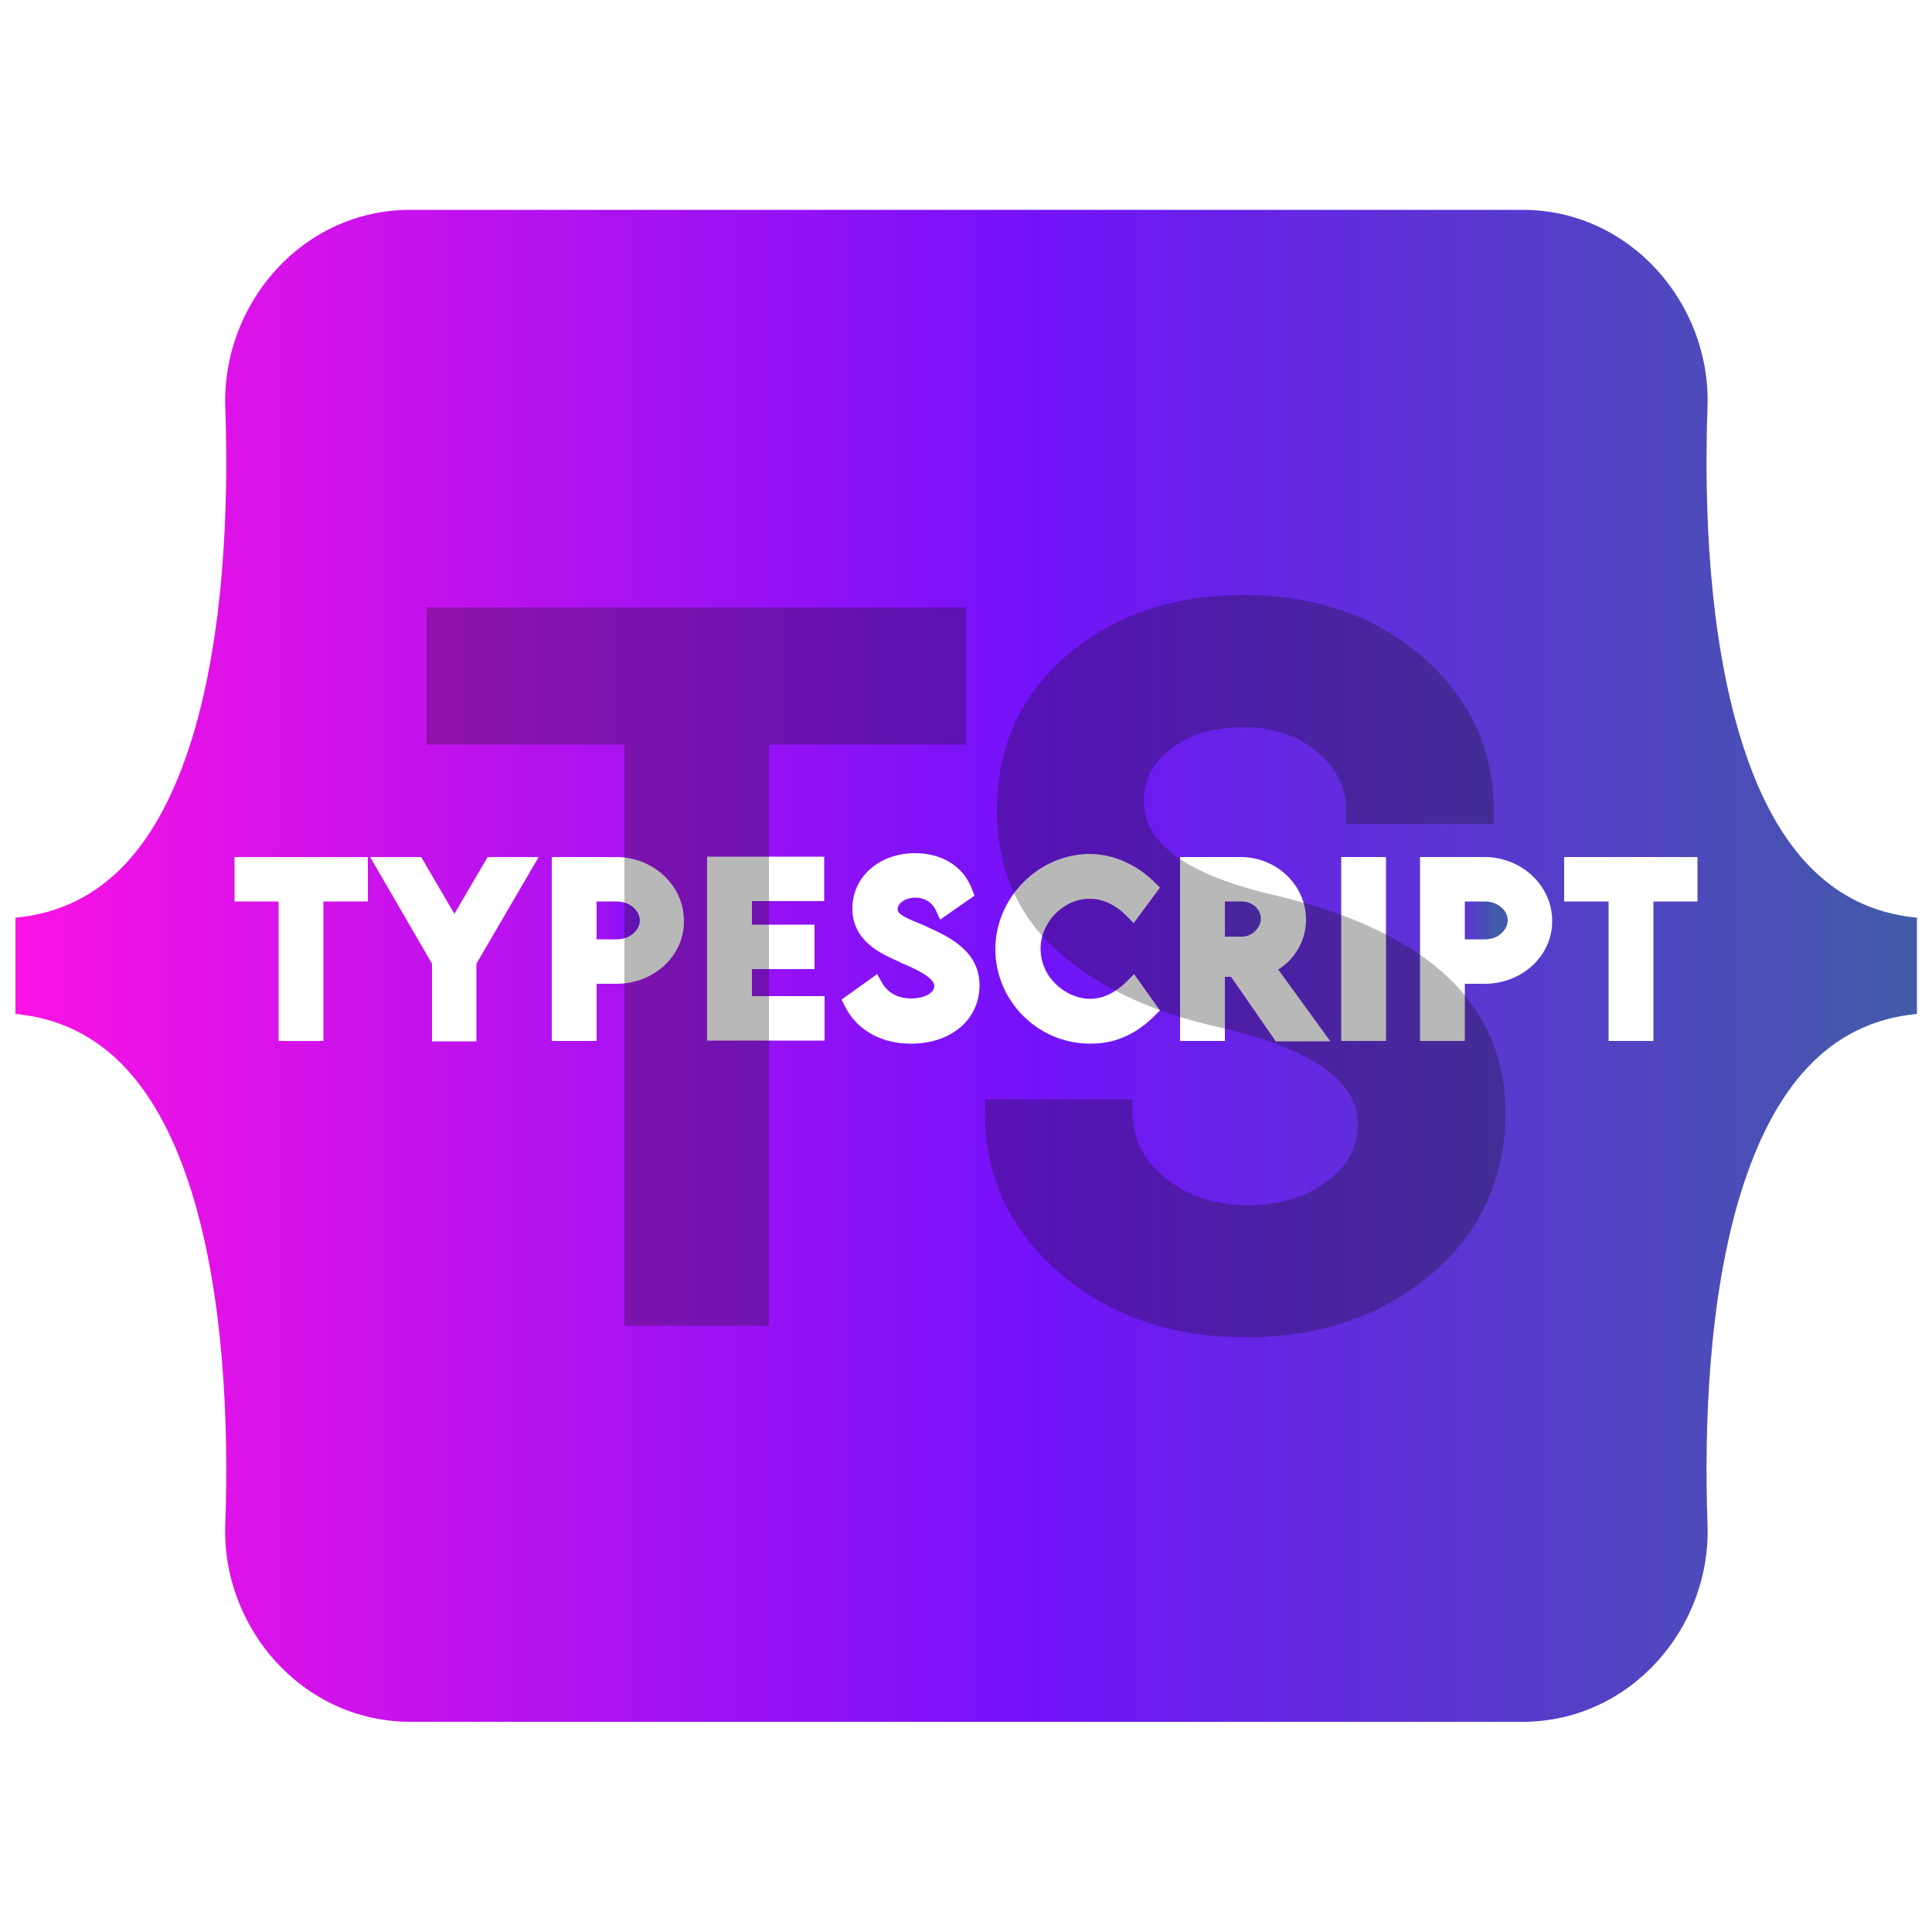 <?xml version="1.0" encoding="utf-8"?>
<!-- Generator: Adobe Illustrator 28.1.0, SVG Export Plug-In . SVG Version: 6.00 Build 0)  -->
<svg version="1.1" id="Camada_1" xmlns="http://www.w3.org/2000/svg" xmlns:xlink="http://www.w3.org/1999/xlink" x="0px" y="0px"
	 viewBox="0 0 500 500" style="enable-background:new 0 0 500 500;" xml:space="preserve">
<style type="text/css">
	.st0{fill:url(#SVGID_1_);}
	.st1{fill:url(#SVGID_00000007409140739685711610000000481243128301754032_);}
	.st2{fill:url(#SVGID_00000155827387113855810940000014862898584278364856_);}
	.st3{fill:url(#SVGID_00000007426670205922188810000017868159347947915184_);}
	.st4{fill-rule:evenodd;clip-rule:evenodd;fill:url(#SVGID_00000065069939905296887250000001503847683623565731_);}
	.st5{fill-rule:evenodd;clip-rule:evenodd;fill:url(#SVGID_00000027579579749023307920000007175858593813773953_);}
	.st6{opacity:0.3;enable-background:new    ;}
	.st7{fill:#121212;}
</style>
<linearGradient id="SVGID_1_" gradientUnits="userSpaceOnUse" x1="239.239" y1="237.868" x2="353.433" y2="237.868">
	<stop  offset="0" style="stop-color:#FA12E3"/>
	<stop  offset="0.536" style="stop-color:#7312FA"/>
	<stop  offset="1" style="stop-color:#415CA7"/>
</linearGradient>
<path class="st0" d="M321.3,233.3H317v9.1h4.3c1.4,0,2.6-0.5,3.6-1.5c0.9-0.9,1.4-2,1.4-3.2C326.3,235.3,324.1,233.3,321.3,233.3z"
	/>
<linearGradient id="SVGID_00000139267596829017615280000000948748735718563005_" gradientUnits="userSpaceOnUse" x1="130.452" y1="238.199" x2="201.8" y2="238.199">
	<stop  offset="0" style="stop-color:#FA12E3"/>
	<stop  offset="0.536" style="stop-color:#7312FA"/>
	<stop  offset="1" style="stop-color:#415CA7"/>
</linearGradient>
<path style="fill:url(#SVGID_00000139267596829017615280000000948748735718563005_);" d="M159.6,233.3h-5.2v9.8l5.2,0
	c1.8,0,3.4-0.6,4.6-1.8c0.9-0.9,1.4-2,1.4-3.1C165.5,235.5,162.9,233.3,159.6,233.3z"/>
<linearGradient id="SVGID_00000082340098442789014700000008780209543950215868_" gradientUnits="userSpaceOnUse" x1="368.556" y1="238.199" x2="387.2" y2="238.199">
	<stop  offset="0" style="stop-color:#FA12E3"/>
	<stop  offset="0.163" style="stop-color:#7312FA"/>
	<stop  offset="1" style="stop-color:#415CA7"/>
</linearGradient>
<path style="fill:url(#SVGID_00000082340098442789014700000008780209543950215868_);" d="M384.3,233.3h-5.2v9.8l5.2,0c0,0,0,0,0,0
	c1.7,0,3.4-0.6,4.5-1.8c0.9-0.9,1.4-2,1.4-3.1C390.2,235.5,387.5,233.3,384.3,233.3z"/>
<linearGradient id="SVGID_00000079482105536163822940000007472397377640895650_" gradientUnits="userSpaceOnUse" x1="4" y1="249.95" x2="496.1" y2="249.95">
	<stop  offset="0" style="stop-color:#FA12E3"/>
	<stop  offset="0.536" style="stop-color:#7312FA"/>
	<stop  offset="1" style="stop-color:#415CA7"/>
</linearGradient>
<path style="fill:url(#SVGID_00000079482105536163822940000007472397377640895650_);" d="M450.5,191.1c-8.3-27-9.5-60.1-8.6-85.7
	c1-26.6-19.9-51.1-47.9-51.1H106.2c-28.1,0-48.8,24.5-47.9,51.1c0.9,25.6-0.3,58.7-8.6,85.7c-8.4,27.1-22.5,44.2-45.7,46.4v24.9
	c23.1,2.2,37.3,19.3,45.7,46.4c8.3,27,9.5,60.1,8.6,85.7c-1,26.6,19.9,51.1,47.9,51.1H394c28.1,0,48.9-24.5,47.9-51.1
	c-0.9-25.6,0.3-58.7,8.6-85.7c8.4-27.1,22.5-44.2,45.6-46.4v-24.9C473,235.3,458.8,218.2,450.5,191.1z M95.2,233.3H83.7v36.1H72.1
	v-36.1H60.7v-11.5h34.5V233.3z M123.3,249.4v20.1h-11.5v-20.1l-16-27.6H109l8.6,14.7l8.6-14.7h13.2L123.3,249.4z M159.6,254.6h-5.2
	v14.8h-11.6v-47.6h16.7c9.6,0,17.5,7.4,17.5,16.5C177.1,247.3,169.3,254.6,159.6,254.6z M213.4,233.2h-18.8v6.1h16.2v11.5h-16.2v7
	h18.8v11.5H183v-47.6h30.3V233.2z M235.7,270.1c-7.7,0-14-3.6-17-9.6l-0.9-1.8l9.2-6.6l1.3,2.3c1.5,2.6,4.2,4,7.5,4
	c3.4,0,6-1.4,6-3.2c0-2.3-5.2-4.6-9-6.2l-0.1-0.1c-4.8-2.1-12.1-5.4-12.1-13.8c0-8.2,7-14.3,16.2-14.3c7,0,12.5,3.4,14.7,9.2
	l0.7,1.8l-8.9,6.2l-1.2-2.6c-0.9-1.9-2.9-3.1-5.2-3.1c-2.5,0-4.6,1.4-4.6,3c0,1.3,2.2,2.3,5.9,3.8c0.6,0.2,1.2,0.5,1.8,0.8
	c6.5,2.9,13.5,6.6,13.5,15.2C253.4,264,246.1,270.1,235.7,270.1z M282.1,258.5c4.1,0,7.4-2.4,9.4-4.4l2-2l6.7,9.4l-1.5,1.5
	c-4.9,4.8-10.2,7.1-16.5,7.1c-13.6,0-24.6-11-24.6-24.5c0-13.3,11.2-24.6,24.5-24.6c6.1,0.1,11.8,2.6,16.6,7.2l1.5,1.5l-6.8,9.2
	l-2-2c-2.8-2.8-6.1-4.3-9.4-4.3c-6.8,0-12.7,6.1-12.7,12.9C269.3,253.2,276.1,258.5,282.1,258.5z M330.1,269.4l-11.5-16.6H317v16.6
	h-11.6l0-47.6h15.7c9.3,0,16.9,7.3,16.9,16.2c0,5.3-2.8,10.2-7.2,12.9l13.5,18.6H330.1z M358.7,269.4h-11.6v-47.6h11.6V269.4z
	 M384.3,254.6h-5.2v14.8h-11.6v-47.6h16.7c9.6,0,17.5,7.4,17.5,16.5C401.8,247.3,393.9,254.6,384.3,254.6z M439.4,233.3h-11.5v36.1
	h-11.6v-36.1h-11.5v-11.5h34.5V233.3z"/>
<linearGradient id="SVGID_00000082344497024166068220000016690628858656428451_" gradientUnits="userSpaceOnUse" x1="856.2" y1="106.6" x2="863.8" y2="106.6" gradientTransform="matrix(1 0 0 1 0 334)">
	<stop  offset="0" style="stop-color:#FA12E3"/>
	<stop  offset="0.536" style="stop-color:#7312FA"/>
	<stop  offset="1" style="stop-color:#415CA7"/>
</linearGradient>
<path style="fill-rule:evenodd;clip-rule:evenodd;fill:url(#SVGID_00000082344497024166068220000016690628858656428451_);" d="
	M856.2,441.7L856.2,441.7L856.2,441.7c2.6-0.7,5.1-1.4,7.6-2.2C861.3,440.2,858.8,441,856.2,441.7z"/>
<linearGradient id="SVGID_00000005266860867599755890000014364658192507032240_" gradientUnits="userSpaceOnUse" x1="839.9" y1="131.8" x2="847.5" y2="131.8" gradientTransform="matrix(1 0 0 1 0 334)">
	<stop  offset="0" style="stop-color:#FA12E3"/>
	<stop  offset="0.536" style="stop-color:#7312FA"/>
	<stop  offset="1" style="stop-color:#415CA7"/>
</linearGradient>
<path style="fill-rule:evenodd;clip-rule:evenodd;fill:url(#SVGID_00000005266860867599755890000014364658192507032240_);" d="
	M839.9,466.9L839.9,466.9L839.9,466.9c2.6-0.7,5.1-1.4,7.6-2.2C845,465.4,842.5,466.2,839.9,466.9z"/>
<g class="st6">
	<polygon class="st7" points="161.6,343.1 199,343.1 199,192.7 250,192.7 250,157.2 110.4,157.2 110.4,192.7 161.6,192.7 	"/>
	<path class="st7" d="M274.3,329.5c12.8,11,29,16.6,48.1,16.6c19,0,34.9-5.4,47.7-16.1c12.9-10.7,19.5-25,19.5-42
		c0-28-19.9-46.8-59.2-56.2c-22.8-5.2-34.4-13.3-34.4-24.4c0-5.6,2.4-10.1,7.1-13.6c4.8-3.8,11.1-5.6,18.6-5.6
		c7.7,0,14,2.1,19.2,6.4c5,4.2,7.5,9.2,7.5,15.3v3.3h38.2v-3.3c0-16-6.3-29.4-18.7-40.1c-12.2-10.5-27.7-15.8-45.9-15.8
		c-18.2,0-33.6,5.1-45.6,15.4c-12.3,10.3-18.4,23.9-18.4,40.3c0,15,5.4,27.5,16,36.7c10.2,9,23.8,15.4,40.4,19.2
		c24.6,5.5,37,14,37,25.2c0,6-2.6,10.9-7.8,14.8c-5.5,4.2-12.3,6.3-20.4,6.3c-8.6,0-16-2.4-21.7-7.1c-5.6-4.6-8.4-10.2-8.4-17v-3.3
		h-38.2v3.3C254.7,304.3,261.4,318.4,274.3,329.5z"/>
</g>
</svg>
